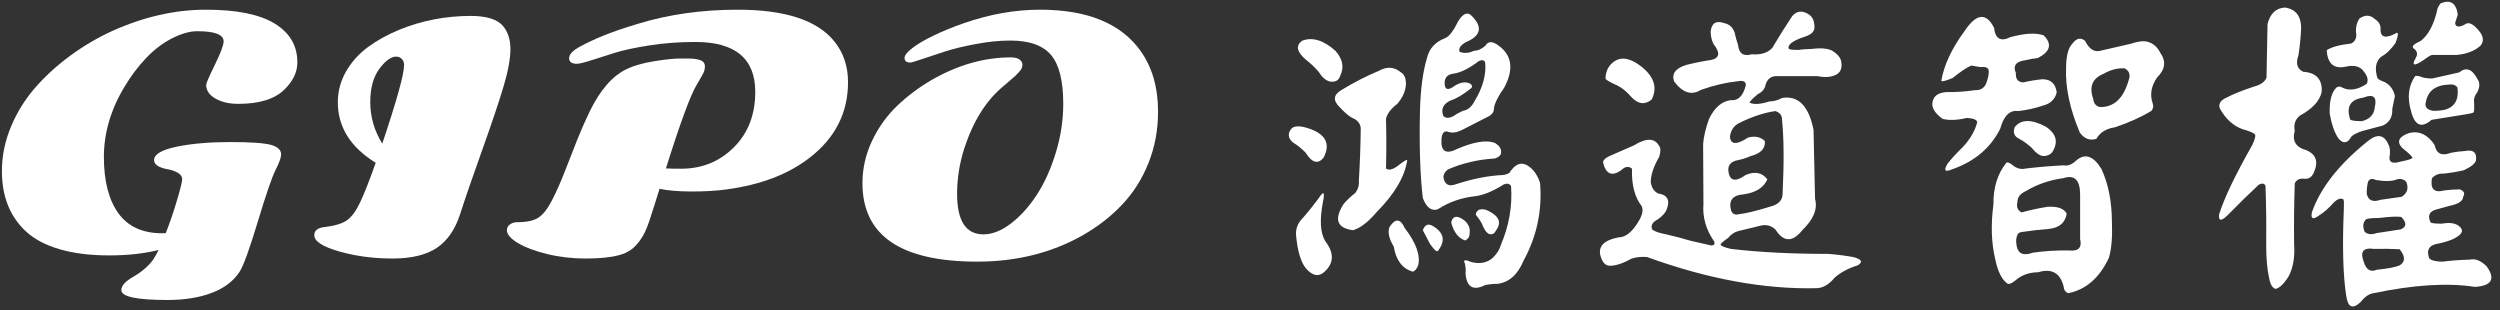 <?xml version="1.0" encoding="UTF-8"?>
<svg width="258px" height="32px" viewBox="0 0 258 32" version="1.1" xmlns="http://www.w3.org/2000/svg" xmlns:xlink="http://www.w3.org/1999/xlink">
    <rect x="0" y="0" width="258" height="32" fill="#333333" stroke="none"/>
    <!-- Generator: Sketch 51 (57462) - http://www.bohemiancoding.com/sketch -->
    <title>logo-white</title>
    <desc>Created with Sketch.</desc>
    <defs></defs>
    <g id="Page-1" stroke="none" stroke-width="1" fill="none" fill-rule="evenodd">
        <g id="logo-white" fill="#FFFFFF">
            <g id="Group-2" transform="translate(0, 1)">
                <path d="M23.078,3.266 C23.078,2.569 22.172,2.221 20.359,2.221 C19.587,2.221 18.721,2.465 17.76,2.953 C16.801,3.44 15.907,4.12 15.082,4.987 C14.256,5.857 13.515,6.838 12.861,7.933 C11.435,10.293 10.721,12.715 10.721,15.197 C10.721,17.681 11.217,19.614 12.209,20.998 C13.202,22.38 14.706,23.072 16.722,23.072 C16.894,23.072 17.022,23.067 17.108,23.058 C17.538,21.963 17.926,20.826 18.274,19.645 C18.624,18.466 18.798,17.745 18.798,17.482 C18.798,17.22 18.648,17.002 18.348,16.83 C18.047,16.658 17.714,16.541 17.35,16.477 C16.385,16.304 15.902,15.988 15.902,15.526 C15.902,14.926 16.674,14.465 18.219,14.142 C19.763,13.822 21.606,13.661 23.746,13.661 C25.886,13.661 27.299,13.76 27.986,13.958 C28.672,14.157 29.015,14.481 29.015,14.931 C29.015,15.243 28.828,15.768 28.453,16.508 C28.076,17.249 27.461,19.039 26.602,21.882 C25.743,24.725 25.121,26.441 24.735,27.03 C24.103,28.008 23.14,28.74 21.848,29.227 C20.555,29.716 19.04,29.959 17.302,29.959 C14.115,29.959 12.522,29.621 12.522,28.945 C12.522,28.495 12.925,28.039 13.731,27.578 C14.651,27.041 15.343,26.446 15.805,25.793 C15.999,25.502 16.186,25.17 16.369,24.795 C14.899,25.17 13.194,25.357 11.252,25.357 C9.31,25.357 7.613,25.147 6.159,24.722 C4.705,24.299 3.55,23.689 2.692,22.897 C1.029,21.363 0.198,19.281 0.198,16.652 C0.198,15.109 0.504,13.597 1.116,12.116 C1.727,10.635 2.553,9.295 3.592,8.094 C4.634,6.891 5.846,5.782 7.23,4.762 C8.614,3.744 10.073,2.886 11.605,2.188 C14.856,0.729 18.069,0.001 21.244,0.001 C24.418,0.001 26.787,0.478 28.347,1.432 C29.908,2.388 30.688,3.722 30.688,5.439 C30.688,6.435 30.243,7.369 29.354,8.239 C28.345,9.225 26.763,9.718 24.607,9.718 C23.878,9.718 23.256,9.617 22.739,9.412 C21.764,9.026 21.277,8.475 21.277,7.755 C21.277,7.594 21.577,6.902 22.177,5.679 C22.778,4.456 23.078,3.653 23.078,3.266" id="Fill-1"></path>
                <path d="M41.702,5.712 C41.702,5.454 41.625,5.245 41.469,5.084 C41.314,4.923 41.118,4.843 40.882,4.843 C40.646,4.843 40.393,4.932 40.126,5.108 C39.857,5.286 39.578,5.557 39.289,5.921 C38.57,6.79 38.211,7.991 38.211,9.525 C38.211,11.06 38.623,12.491 39.45,13.822 C40.951,9.359 41.702,6.657 41.702,5.712 M38.773,15.801 C36.168,14.192 34.864,12.11 34.864,9.558 C34.864,8.42 35.148,7.358 35.716,6.371 C36.285,5.385 37.036,4.548 37.969,3.861 C38.903,3.175 39.965,2.585 41.155,2.091 C43.503,1.126 45.982,0.643 48.589,0.643 C50.207,0.643 51.313,0.987 51.902,1.674 C52.419,2.285 52.675,3.082 52.675,4.063 C52.675,5.044 52.442,6.322 51.976,7.893 C51.509,9.463 50.775,11.653 49.771,14.457 C48.768,17.262 48.009,19.466 47.494,21.07 C46.98,22.673 46.174,23.843 45.081,24.577 C43.987,25.313 42.462,25.679 40.503,25.679 C38.546,25.679 36.711,25.436 35,24.947 C33.29,24.46 32.435,23.9 32.435,23.266 C32.435,22.783 32.794,22.505 33.511,22.43 C34.573,22.302 35.344,22.066 35.822,21.721 C36.298,21.379 36.746,20.768 37.164,19.887 C37.583,19.008 38.119,17.646 38.773,15.801" id="Fill-2"></path>
                <path d="M71.942,7.675 C71.288,8.726 70.216,11.627 68.724,16.38 C69.079,16.402 69.604,16.411 70.302,16.411 C72.445,16.411 74.256,15.677 75.731,14.207 C77.205,12.739 77.943,10.829 77.943,8.479 C77.943,5.046 75.878,3.331 71.75,3.331 C70.119,3.331 68.544,3.448 67.027,3.684 C65.509,3.92 64.31,4.178 63.431,4.457 C62.551,4.737 61.741,4.993 61,5.229 C60.26,5.465 59.773,5.583 59.537,5.583 C59.001,5.583 58.732,5.39 58.732,5.004 C58.732,4.618 59.1,4.224 59.834,3.822 C60.57,3.419 61.408,3.027 62.353,2.646 C63.296,2.265 64.465,1.866 65.86,1.449 C69.024,0.482 72.451,0.001 76.141,0.001 C81.011,0.001 84.326,1.083 86.086,3.25 C87.039,4.42 87.517,5.83 87.517,7.483 C87.517,10.613 86.214,13.2 83.607,15.238 C81.386,16.975 78.501,18.081 74.951,18.551 C73.91,18.692 72.722,18.762 71.387,18.762 C70.051,18.762 68.943,18.67 68.065,18.487 C67.614,19.935 67.263,21.041 67.01,21.802 C66.757,22.564 66.477,23.175 66.166,23.637 C65.855,24.098 65.525,24.462 65.176,24.73 C64.828,24.999 64.385,25.202 63.849,25.341 C63.001,25.566 61.873,25.68 60.462,25.68 C59.05,25.68 57.714,25.524 56.447,25.213 C55.182,24.902 54.175,24.521 53.43,24.07 C52.685,23.62 52.312,23.181 52.312,22.751 C52.312,22.505 52.42,22.306 52.634,22.156 C52.848,22.005 53.095,21.93 53.373,21.93 C54.36,21.93 55.092,21.773 55.57,21.456 C56.048,21.14 56.509,20.552 56.954,19.693 C57.399,18.837 57.844,17.835 58.289,16.693 C58.735,15.551 59.151,14.489 59.537,13.508 C59.924,12.526 60.363,11.527 60.855,10.507 C61.939,8.276 63.221,6.811 64.702,6.114 C65.419,5.771 66.358,5.506 67.517,5.317 C68.676,5.13 69.584,5.037 70.245,5.037 C70.904,5.037 71.332,5.044 71.532,5.061 C71.73,5.077 71.931,5.112 72.134,5.165 C72.542,5.273 72.746,5.498 72.746,5.841 C72.746,6.077 72.702,6.295 72.61,6.492 C72.519,6.69 72.295,7.086 71.942,7.675" id="Fill-3"></path>
                <path d="M103.583,7.868 C101.801,9.316 100.445,11.467 99.511,14.319 C99.019,15.865 98.772,17.432 98.772,19.019 C98.772,21.796 99.678,23.185 101.49,23.185 C102.413,23.185 103.368,22.805 104.355,22.043 C105.342,21.281 106.23,20.293 107.017,19.076 C107.806,17.858 108.456,16.412 108.965,14.739 C109.474,13.065 109.728,11.392 109.728,9.719 C109.728,7.359 109.311,5.681 108.474,4.683 C107.637,3.685 106.231,3.185 104.258,3.185 C103.163,3.185 101.984,3.304 100.719,3.541 C99.453,3.777 98.383,4.037 97.508,4.32 C96.635,4.604 95.848,4.864 95.152,5.1 C94.455,5.336 94.052,5.455 93.944,5.455 C93.549,5.455 93.349,5.294 93.349,4.972 C93.349,4.714 93.615,4.379 94.145,3.967 C94.676,3.553 95.414,3.119 96.359,2.664 C97.302,2.208 98.349,1.781 99.496,1.384 C102.167,0.461 104.778,0 107.332,0 C112.234,0 115.698,1.426 117.726,4.28 C118.916,5.964 119.511,8.046 119.511,10.523 C119.511,12.401 119.183,14.162 118.53,15.808 C117.876,17.455 116.965,18.894 115.795,20.128 C114.625,21.362 113.252,22.424 111.676,23.315 C108.491,25.106 104.88,26.001 100.848,26.001 C92.952,26.001 89.005,23.304 89.005,17.908 C89.005,16.395 89.333,14.946 89.986,13.556 C90.642,12.167 91.502,10.96 92.569,9.935 C93.637,8.912 94.836,8.013 96.165,7.24 C98.869,5.695 101.582,4.924 104.307,4.924 C104.736,4.924 105.043,5.001 105.232,5.157 C105.419,5.313 105.514,5.47 105.514,5.631 C105.514,5.792 105.49,5.93 105.441,6.041 C105.393,6.155 105.298,6.286 105.159,6.437 C105.02,6.587 104.897,6.715 104.789,6.823 C104.522,7.059 104.119,7.407 103.583,7.868" id="Fill-4"></path>
            </g>
            <g id="Group" transform="translate(133, 0)">
                <path d="M19.594,21.664 C19.958,21.536 20.333,21.589 20.72,21.825 C21.75,22.361 21.964,23.026 21.364,23.82 C21.192,24.163 20.934,24.26 20.591,24.11 C20.355,23.96 20.13,23.606 19.916,23.048 C19.766,22.77 19.572,22.49 19.336,22.211 C19.251,22.061 19.336,21.878 19.594,21.664 Z M16.762,22.951 C16.934,22.242 17.406,22.189 18.179,22.79 C18.585,23.176 18.746,23.606 18.66,24.077 C18.682,24.399 18.532,24.646 18.21,24.818 C17.501,24.582 17.02,23.96 16.762,22.951 Z M19.594,6.314 C18.649,7.044 17.792,7.473 17.02,7.601 C16.397,7.667 16.086,7.987 16.086,8.567 C16.086,9.19 16.354,9.34 16.89,9.018 C17.576,8.503 18.188,8.373 18.724,8.631 C18.918,8.782 18.96,8.932 18.854,9.082 C17.996,9.768 17.276,10.197 16.698,10.369 C15.925,10.733 15.678,11.269 15.958,11.978 C16.278,12.278 16.74,12.203 17.342,11.753 L17.985,11.43 C18.457,11.366 18.843,11.055 19.143,10.497 C20.022,9.06 20.397,7.709 20.269,6.444 C20.163,6.186 19.936,6.142 19.594,6.314 Z M13.835,23.756 C14.049,23.176 14.402,23.037 14.896,23.337 C16.033,24.024 16.194,24.882 15.378,25.911 C15.25,25.997 14.981,25.75 14.574,25.171 L13.835,23.756 Z M17.501,2.164 C18.018,1.347 18.488,1.186 18.918,1.68 C20.033,2.817 19.819,3.707 18.274,4.351 C17.717,4.674 17.501,5.005 17.631,5.349 C18.104,5.521 18.585,5.488 19.079,5.252 C19.53,5.23 19.936,5.049 20.302,4.705 C20.581,4.234 21.031,4.234 21.653,4.705 C23.048,5.713 23.24,7.161 22.232,9.049 C21.611,9.929 21.256,10.638 21.17,11.174 C21.192,11.559 20.967,11.861 20.494,12.075 L17.921,13.393 C17.362,13.673 16.89,13.748 16.505,13.618 C16.075,13.448 15.828,13.673 15.764,14.295 C15.658,15.625 16.203,15.98 17.406,15.357 C19.121,14.627 20.408,14.424 21.267,14.746 C21.695,15.002 21.911,15.302 21.911,15.646 C21.954,15.969 21.739,16.205 21.267,16.355 C19.53,16.461 17.921,16.836 16.44,17.481 C16.139,17.695 15.978,17.953 15.958,18.253 C16.064,19.026 16.483,19.282 17.212,19.026 C18.971,18.446 20.613,18.123 22.137,18.059 C22.393,18.017 22.607,17.942 22.779,17.834 C23.51,16.675 24.324,16.591 25.225,17.578 C25.505,17.878 25.739,18.306 25.933,18.865 C26.17,21.717 25.6,24.399 24.227,26.909 C23.627,28.346 22.737,29.14 21.556,29.29 C21.128,29.29 20.699,29.333 20.269,29.419 C19.024,30.041 18.349,29.635 18.243,28.196 C18.285,27.96 18.263,27.628 18.179,27.198 C17.963,26.814 18.179,26.759 18.821,27.039 C19.744,27.273 20.494,27.123 21.075,26.587 C21.503,26.158 21.77,25.73 21.878,25.3 C22.737,23.304 23.09,21.267 22.94,19.185 C22.768,18.951 22.523,18.896 22.201,19.026 C21.084,19.733 20.097,20.141 19.24,20.249 C17.824,20.399 16.537,20.849 15.378,21.6 C14.735,21.814 14.219,21.428 13.835,20.441 C13.554,18.039 13.457,15.002 13.543,11.333 C13.608,9.168 13.844,7.398 14.252,6.025 C14.488,5.016 15.121,4.318 16.15,3.932 C16.559,3.762 17.009,3.171 17.501,2.164 Z M10.391,23.434 C10.991,22.511 11.517,22.543 11.967,23.531 C13.148,25.074 13.608,26.361 13.351,27.392 C13.201,27.778 13.007,27.992 12.771,28.035 C11.7,27.692 11.056,26.834 10.841,25.461 C10.347,24.646 10.197,23.971 10.391,23.434 Z M9.296,7.311 C10.133,6.839 10.894,6.894 11.581,7.473 C11.925,7.667 12.095,8.073 12.095,8.695 C12.053,9.404 11.753,10.079 11.195,10.722 C10.552,11.216 10.166,11.72 10.036,12.236 C10.08,13.951 10.08,15.668 10.036,17.384 C10.294,17.598 10.68,17.523 11.195,17.159 C11.859,16.644 12.203,16.43 12.225,16.514 C11.989,18.209 10.937,20.002 9.071,21.889 C8.17,22.94 7.354,23.562 6.625,23.756 C4.974,23.54 4.652,22.64 5.661,21.052 C5.939,20.71 6.347,20.324 6.883,19.894 C7.162,19.507 7.279,19.079 7.237,18.607 C7.345,16.805 7.409,15.002 7.429,13.201 C7.365,12.706 7.054,12.353 6.497,12.139 C6.153,11.945 5.736,11.581 5.241,11.044 C4.533,10.358 4.608,9.768 5.467,9.274 C6.689,8.523 7.965,7.87 9.296,7.311 Z M1.412,4.19 C2.464,3.804 3.601,4.157 4.824,5.252 C5.575,6.111 5.736,6.969 5.305,7.826 C5.155,8.32 4.791,8.512 4.213,8.406 C3.782,8.278 3.407,7.945 3.085,7.409 C2.699,6.958 2.27,6.55 1.798,6.186 C0.811,5.349 0.683,4.684 1.412,4.19 Z M3.054,20.505 C3.59,19.668 3.751,19.765 3.537,20.794 C3.171,22.662 3.246,24.024 3.762,24.882 C4.705,26.105 4.674,27.167 3.665,28.068 C3.065,28.604 2.42,28.465 1.734,27.65 C1.241,27.006 0.919,25.933 0.769,24.432 C0.661,23.681 0.908,23.015 1.509,22.436 C2.067,21.792 2.581,21.149 3.054,20.505 Z M0.286,13.265 C0.564,12.987 1.1,12.965 1.895,13.201 C3.782,13.779 4.352,14.799 3.601,16.258 C3.021,16.987 2.398,16.816 1.734,15.744 C1.305,15.313 0.875,14.971 0.447,14.713 C-0.09,14.263 -0.143,13.779 0.286,13.265 Z" id="Fill-5"></path>
                <path d="M50.229,11.463 C49.092,11.613 47.827,12.032 46.432,12.719 C45.918,12.997 45.616,13.458 45.531,14.101 C45.595,14.938 46.218,14.971 47.397,14.198 C48.105,14.006 48.684,14.123 49.134,14.551 C49.2,15.324 48.717,15.84 47.686,16.096 C47.258,16.291 46.829,16.43 46.399,16.516 C45.52,16.666 45.198,17.158 45.434,17.995 C45.649,18.703 46.218,18.725 47.141,18.061 C48.105,17.653 48.856,17.803 49.392,18.511 C49.006,19.368 48.191,19.884 46.946,20.054 C45.788,20.14 45.359,20.71 45.659,21.761 C45.81,22.083 46.057,22.2 46.399,22.114 C47.172,22.028 48.244,21.772 49.617,21.341 C50.54,21.127 50.99,20.655 50.968,19.926 C51.119,16.708 51.098,14.187 50.904,12.364 C50.926,11.935 50.701,11.635 50.229,11.463 M33.625,6.313 C34.397,5.821 35.34,6.024 36.457,6.925 C37.722,7.956 38.055,9.07 37.453,10.273 C36.746,10.852 36.038,10.755 35.329,9.982 C34.879,9.468 34.428,9.092 33.978,8.856 C33.163,8.492 32.733,8.245 32.691,8.117 C32.691,7.344 33.002,6.744 33.625,6.313 M51.966,1.649 C52.438,1.112 53.008,1.058 53.672,1.488 C54.037,1.724 54.231,2.13 54.251,2.711 C54.295,3.183 54.005,3.525 53.383,3.739 C52.567,3.998 52.021,4.265 51.741,4.545 C51.549,4.781 51.516,4.951 51.644,5.059 C51.774,5.123 52.074,5.156 52.546,5.156 C52.975,5.092 53.403,5.059 53.833,5.059 C54.862,4.931 55.604,4.984 56.054,5.221 C56.632,5.563 56.955,5.949 57.019,6.379 C57.169,7.216 56.816,7.719 55.957,7.891 C55.549,7.977 55.087,7.966 54.573,7.858 L50.454,7.858 C49.81,7.816 49.392,8.117 49.2,8.759 C49.134,9.167 48.867,9.49 48.395,9.726 C47.836,10.198 47.558,10.487 47.558,10.594 C47.986,10.81 48.673,10.766 49.617,10.465 C50.046,10.465 50.476,10.348 50.904,10.112 C52.578,9.832 53.661,10.927 54.156,13.394 L54.315,20.538 C54.595,21.568 54.156,22.639 52.997,23.756 C51.988,25.021 51.065,25.001 50.229,23.692 C49.778,23.262 49.242,23.134 48.62,23.306 L46.368,23.853 C45.982,23.959 45.638,24.195 45.337,24.56 C44.801,24.926 44.545,25.16 44.565,25.268 C44.629,25.396 44.984,25.535 45.627,25.687 C48.545,26.03 51.891,26.202 55.668,26.202 C56.524,26.266 57.383,26.374 58.242,26.524 C59.142,26.758 59.292,27.049 58.692,27.392 C57.769,27.672 56.986,28.089 56.343,28.648 C55.763,29.354 55.142,29.72 54.476,29.74 C49.07,29.87 43.236,28.798 36.971,26.524 C36.391,26.48 35.865,26.533 35.393,26.683 C34.514,27.177 33.764,27.425 33.141,27.425 C32.777,27.425 32.497,27.21 32.305,26.78 C31.768,25.579 32.347,24.818 34.042,24.496 C34.815,24.496 35.554,23.853 36.263,22.564 C36.521,22.05 36.574,21.621 36.424,21.277 C35.695,20.334 35.362,19.048 35.426,17.416 C35.084,17.116 34.707,17.169 34.3,17.577 C33.334,18.242 32.713,17.964 32.433,16.741 C32.455,16.527 32.658,16.322 33.044,16.129 L35.62,15.004 C36.907,14.209 37.775,14.231 38.225,15.068 C38.397,15.26 38.397,15.635 38.225,16.194 C37.669,17.138 37.378,17.995 37.357,18.767 C37.422,19.326 37.669,19.723 38.097,19.959 C39.106,20.109 39.395,20.688 38.967,21.696 C38.837,21.997 38.547,22.308 38.097,22.63 C37.519,22.93 37.324,23.284 37.519,23.692 C37.755,23.884 38.216,24.045 38.903,24.173 C39.759,24.367 40.618,24.593 41.476,24.849 L43.6,25.332 C43.878,25.332 43.986,25.204 43.922,24.946 C43.064,23.723 42.688,22.425 42.795,21.052 L42.763,14.842 C42.827,14.07 43.031,13.211 43.375,12.267 C43.933,11.11 44.673,10.465 45.595,10.337 C46.368,10.423 46.893,9.907 47.172,8.792 C47.172,8.428 46.914,8.289 46.399,8.375 C45.156,8.503 43.867,8.803 42.538,9.275 C41.572,9.876 40.651,9.587 39.77,8.406 C39.492,7.611 39.909,7.044 41.026,6.7 C41.883,6.485 42.741,6.313 43.6,6.185 C44.459,5.993 44.545,5.457 43.858,4.576 C43.664,4.234 43.556,3.804 43.536,3.289 C43.622,2.388 44.092,2.088 44.951,2.388 C45.465,2.496 45.821,2.817 46.013,3.353 C46.099,3.783 46.218,4.212 46.368,4.64 C46.452,5.521 46.924,5.843 47.783,5.607 C48.748,5.671 49.456,5.446 49.907,4.931 C50.551,3.837 51.238,2.742 51.966,1.649" id="Fill-6"></path>
                <path d="M86.27,7.054 C85.541,7.012 84.822,7.194 84.114,7.602 C82.935,8.074 82.57,8.942 83.021,10.209 C83.063,10.659 83.288,10.937 83.696,11.045 C85.155,11.087 86.153,10.154 86.689,8.244 C86.881,7.708 86.742,7.313 86.27,7.054 M80.864,4.512 C81.292,3.933 81.732,3.836 82.184,4.222 C82.59,5.037 83.096,5.381 83.696,5.253 L86.914,4.512 C87.665,4.255 88.243,4.191 88.652,4.319 C89.208,4.47 89.638,4.845 89.939,5.445 C90.561,6.326 90.453,7.172 89.616,7.988 C88.994,8.889 88.844,9.789 89.166,10.69 C89.252,10.97 89.208,11.216 89.038,11.432 C87.985,12.074 86.731,12.643 85.272,13.136 C84.372,13.266 83.727,13.661 83.341,14.328 C82.676,14.542 82.109,14.328 81.637,13.683 C80.606,11.238 80.134,9.017 80.22,7.022 C80.22,5.799 80.434,4.962 80.864,4.512 M79.963,18.381 C78.526,18.575 77.217,19.025 76.037,19.734 C75.458,20.012 75.178,20.387 75.2,20.859 C75.072,21.332 75.211,21.685 75.619,21.921 C76.476,21.685 77.368,21.493 78.29,21.343 C79.341,21.279 80.005,21.513 80.284,22.049 C80.134,22.994 79.513,23.519 78.418,23.627 C77.56,23.692 76.701,23.789 75.844,23.917 C75.586,23.939 75.403,23.992 75.297,24.078 C75.061,24.4 75.008,24.861 75.136,25.462 C75.308,26.212 75.865,26.416 76.809,26.073 C78.032,25.901 79.266,25.826 80.511,25.848 C81.497,25.954 81.884,25.557 81.668,24.656 L81.668,20.023 C81.648,18.564 81.078,18.016 79.963,18.381 M74.911,13.136 C75.553,12.299 76.626,12.279 78.129,13.072 C79.158,13.758 79.416,14.573 78.902,15.518 C78.751,15.84 78.471,16.032 78.065,16.096 C77.635,16.162 77.173,15.882 76.681,15.259 C76.251,14.873 75.822,14.564 75.394,14.328 C74.878,14.092 74.717,13.694 74.911,13.136 M81.25,16.579 C82.151,15.787 83.021,16.065 83.857,17.416 C84.564,18.917 84.93,20.72 84.95,22.822 C85.014,24.475 84.908,25.74 84.63,26.621 C83.663,28.68 82.268,29.892 80.445,30.256 C80.145,30.148 79.984,29.912 79.963,29.548 C79.597,28.153 78.719,27.671 77.324,28.1 C76.531,28.1 75.833,28.314 75.233,28.744 C74.739,29.173 74.396,29.356 74.202,29.29 C73.602,28.883 73.173,28.047 72.915,26.78 C72.507,25.086 72.443,23.188 72.723,21.085 C72.701,19.347 73.151,17.91 74.074,16.773 C74.224,16.73 74.427,16.816 74.686,17.03 C75.114,17.394 75.586,17.513 76.101,17.385 C77.388,17.235 78.676,17.127 79.963,17.063 C80.392,17.149 80.82,16.988 81.25,16.579 M69.73,3.225 C70.953,1.379 71.971,1.262 72.787,2.871 C72.915,4.008 73.474,4.33 74.46,3.836 C75.94,3.43 77.087,3.364 77.904,3.644 C78.805,4.545 78.601,5.328 77.292,5.993 C76.862,6.035 76.434,6.11 76.005,6.218 C75.039,6.346 74.717,6.787 75.039,7.538 C74.997,8.16 75.253,8.481 75.811,8.503 C76.456,8.352 77.098,8.244 77.743,8.18 C78.622,8.16 79.127,8.611 79.255,9.533 C79.083,10.24 78.622,10.69 77.871,10.884 C77.056,11.162 76.198,11.357 75.297,11.463 C74.416,11.335 73.796,11.935 73.43,13.266 C72.443,15.259 70.781,16.665 68.443,17.48 C67.692,17.802 67.551,17.588 68.024,16.838 C68.368,16.407 68.754,15.979 69.183,15.551 C70.147,14.648 70.77,13.672 71.05,12.622 C71.028,12.363 70.673,12.213 69.986,12.171 C68.979,12.407 68.143,12.438 67.476,12.268 C66.77,11.752 66.415,11.249 66.415,10.754 C66.437,9.984 66.931,9.564 67.896,9.5 C68.796,9.522 69.772,9.456 70.823,9.306 C71.381,9.328 71.768,9.092 71.982,8.6 C72.218,7.933 72.293,7.452 72.207,7.151 C72.057,6.937 71.789,6.862 71.403,6.926 L70.438,6.765 C70.008,6.937 69.366,7.366 68.507,8.052 C67.735,8.374 67.348,8.46 67.348,8.31 C67.627,6.701 68.421,5.006 69.73,3.225" id="Fill-7"></path>
                <path d="M119.777,8.723 C118.366,8.768 117.557,9.37 117.35,10.527 C117.21,11.012 117.44,11.312 118.042,11.429 C118.435,11.452 118.863,11.417 119.325,11.324 C120.344,11.024 120.772,10.26 120.61,9.035 C120.424,8.78 120.146,8.678 119.777,8.723 Z M118.911,0.328 C119.903,-0.065 120.482,0.328 120.643,1.508 L120.367,2.374 C120.413,2.79 120.736,2.848 121.338,2.548 C121.709,2.224 122.183,2.41 122.761,3.102 C123.292,3.681 123.373,4.213 123.004,4.699 C122.402,5.253 121.569,5.577 120.505,5.67 L117.973,5.67 C117.764,5.739 117.431,5.948 116.967,6.295 C116.065,6.874 115.858,6.745 116.343,5.913 C116.529,5.544 116.436,5.23 116.065,4.977 C115.858,4.792 116.112,4.537 116.829,4.213 C117.638,3.588 118.216,2.467 118.563,0.849 C118.678,0.594 118.794,0.42 118.911,0.328 Z M120.784,7.474 C121.5,6.895 122.124,7.116 122.656,8.133 C122.935,8.504 122.935,8.966 122.656,9.52 C122.471,9.751 122.357,10.006 122.309,10.284 C122.357,11.069 122.345,11.51 122.276,11.602 C122.159,11.671 121.871,11.74 121.407,11.809 L117.938,12.366 C116.898,13.268 116.193,12.966 115.822,11.464 C115.406,10.077 115.544,8.873 116.239,7.857 C116.331,7.809 116.505,7.821 116.76,7.89 C117.014,8.028 117.431,8.099 118.009,8.099 L120.784,7.474 Z M112.179,18.575 C111.81,18.389 111.544,18.448 111.382,18.748 C111.289,19.119 111.244,19.524 111.244,19.962 C111.382,20.68 111.855,20.9 112.665,20.621 L114.851,20.309 C115.429,19.94 115.591,19.431 115.337,18.784 C115.106,18.506 114.782,18.413 114.366,18.506 C113.902,18.713 113.174,18.737 112.179,18.575 Z M114.816,22.392 C114.399,22.322 113.626,22.356 112.493,22.496 C111.798,22.496 111.358,22.542 111.175,22.634 C110.851,22.958 110.804,23.386 111.034,23.917 C111.336,24.195 111.741,24.241 112.25,24.057 L114.747,23.674 C115.372,23.42 115.394,22.991 114.816,22.392 Z M112.005,25.687 C110.896,25.525 110.537,25.964 110.932,27.006 C111.184,27.838 111.636,28.115 112.284,27.838 C113.44,27.722 114.226,27.572 114.642,27.387 C115.244,27.017 115.244,26.461 114.642,25.721 C113.764,25.675 112.886,25.664 112.005,25.687 Z M110.896,10.077 C109.554,10.26 109.104,11.012 109.542,12.331 C109.659,12.447 110.063,12.504 110.758,12.504 C111.567,12.297 112.005,11.821 112.076,11.081 C112.331,9.996 111.936,9.66 110.896,10.077 Z M110.48,1.924 C111.058,1.508 111.591,1.52 112.076,1.958 C112.538,2.26 112.736,2.652 112.665,3.138 C112.712,3.902 113.278,3.982 114.366,3.381 C114.528,3.381 114.48,3.728 114.226,4.421 C113.764,5.092 113.255,5.577 112.7,5.879 C112.169,6.365 112.053,7.093 112.353,8.064 C112.469,8.202 112.724,8.342 113.116,8.48 C113.649,8.758 113.995,9.232 114.157,9.903 L113.88,11.255 C113.926,12.064 113.602,12.63 112.909,12.956 L110.827,13.511 C110.363,13.649 109.983,13.834 109.683,14.065 C109.497,14.389 109.335,14.574 109.197,14.62 C108.895,14.76 108.595,14.632 108.295,14.239 C107.9,13.637 107.612,12.804 107.427,11.74 C107.381,10.422 107.612,9.52 108.121,9.035 C108.307,8.897 108.502,8.897 108.712,9.035 C109.452,9.406 110.294,9.277 111.244,8.654 C111.429,8.283 111.336,7.866 110.965,7.405 C110.596,6.85 109.959,6.676 109.057,6.884 C107.855,7.138 107.208,6.572 107.115,5.184 C107.577,4.861 108.421,4.63 109.647,4.49 C110.087,4.259 110.249,3.854 110.133,3.276 C110.111,2.767 110.225,2.317 110.48,1.924 Z M115.649,13.718 C116.691,13.487 117.557,13.903 118.252,14.967 C118.435,15.869 119.002,16.135 119.951,15.764 C120.413,15.672 120.876,15.614 121.338,15.591 C122.24,15.407 122.633,15.731 122.518,16.564 C122.426,16.887 122.009,17.223 121.269,17.568 C120.574,17.73 119.882,17.846 119.187,17.916 C118.678,17.892 118.273,18.056 117.973,18.401 C117.788,19.512 118.216,19.929 119.256,19.65 C119.789,19.581 120.32,19.546 120.853,19.546 C121.293,19.708 121.407,19.962 121.2,20.309 C121.176,20.75 120.703,21.061 119.777,21.247 L118.39,21.628 C117.695,21.837 117.512,22.275 117.835,22.946 C117.928,23.039 118.321,23.084 119.013,23.084 C119.87,22.922 120.494,23.039 120.886,23.432 C121.303,23.848 121.026,24.276 120.055,24.716 C119.592,24.9 119.13,25.04 118.668,25.131 C117.695,25.271 117.371,25.78 117.695,26.658 C117.881,26.866 118.321,26.982 119.013,27.006 C119.963,26.889 120.91,26.82 121.859,26.796 C122.437,26.658 123.026,26.889 123.627,27.491 C124.553,28.786 124.148,29.49 122.414,29.607 C119.592,29.167 116.089,29.388 111.903,30.266 C111.463,30.335 111.023,30.647 110.584,31.203 C109.775,31.943 109.29,31.711 109.128,30.509 C108.802,28.405 108.721,25.433 108.883,21.592 C108.907,21.038 108.895,20.702 108.85,20.588 C108.595,20.402 108.26,20.507 107.843,20.9 C107.334,21.478 106.837,21.918 106.351,22.218 C105.704,22.703 105.449,22.599 105.589,21.906 C106.468,19.384 108.41,16.921 111.417,14.517 C112.412,13.73 113.128,13.927 113.568,15.105 C113.637,15.314 113.659,15.591 113.637,15.938 C113.452,16.726 113.833,16.968 114.782,16.666 C115.522,16.528 115.915,16.402 115.96,16.285 C115.939,16.147 115.579,15.8 114.885,15.245 C114.308,14.598 114.561,14.089 115.649,13.718 Z M101.009,2.479 C101.287,1.391 101.889,0.825 102.813,0.779 C103.924,0.941 104.478,1.658 104.478,2.929 C104.433,3.854 104.34,4.78 104.2,5.705 C103.9,6.538 104.062,7.105 104.688,7.405 C106.051,7.497 106.687,8.202 106.594,9.52 C106.363,10.446 105.623,11.243 104.374,11.914 C103.865,12.307 103.681,12.84 103.819,13.511 C103.565,14.389 103.819,15.003 104.583,15.348 C105.878,15.719 106.306,16.471 105.866,17.604 C105.659,18.251 105.276,18.529 104.721,18.437 C104.281,18.413 103.981,18.575 103.819,18.922 C103.75,20.98 103.726,23.072 103.75,25.202 C103.843,26.52 103.657,27.617 103.196,28.498 C102.732,29.259 102.282,29.699 101.842,29.816 C101.518,29.723 101.299,29.364 101.183,28.74 C100.975,27.838 100.871,26.67 100.871,25.235 C100.894,23.27 100.871,21.259 100.802,19.2 C100.709,18.922 100.478,18.877 100.107,19.06 C99.112,19.986 98.118,20.957 97.123,21.975 C96.292,22.853 95.921,22.901 96.014,22.113 C96.547,20.426 97.68,18.056 99.414,15.003 C99.691,14.424 99.795,14.053 99.726,13.892 C99.564,13.706 99.136,13.523 98.441,13.337 C97.47,12.99 96.685,12.273 96.083,11.186 C95.921,10.7 96.176,10.319 96.847,10.041 C97.449,9.718 98.372,9.347 99.622,8.93 C100.269,8.768 100.697,8.468 100.904,8.028 L101.009,2.479 Z" id="Fill-8"></path>
            </g>
        </g>
    </g>
</svg>